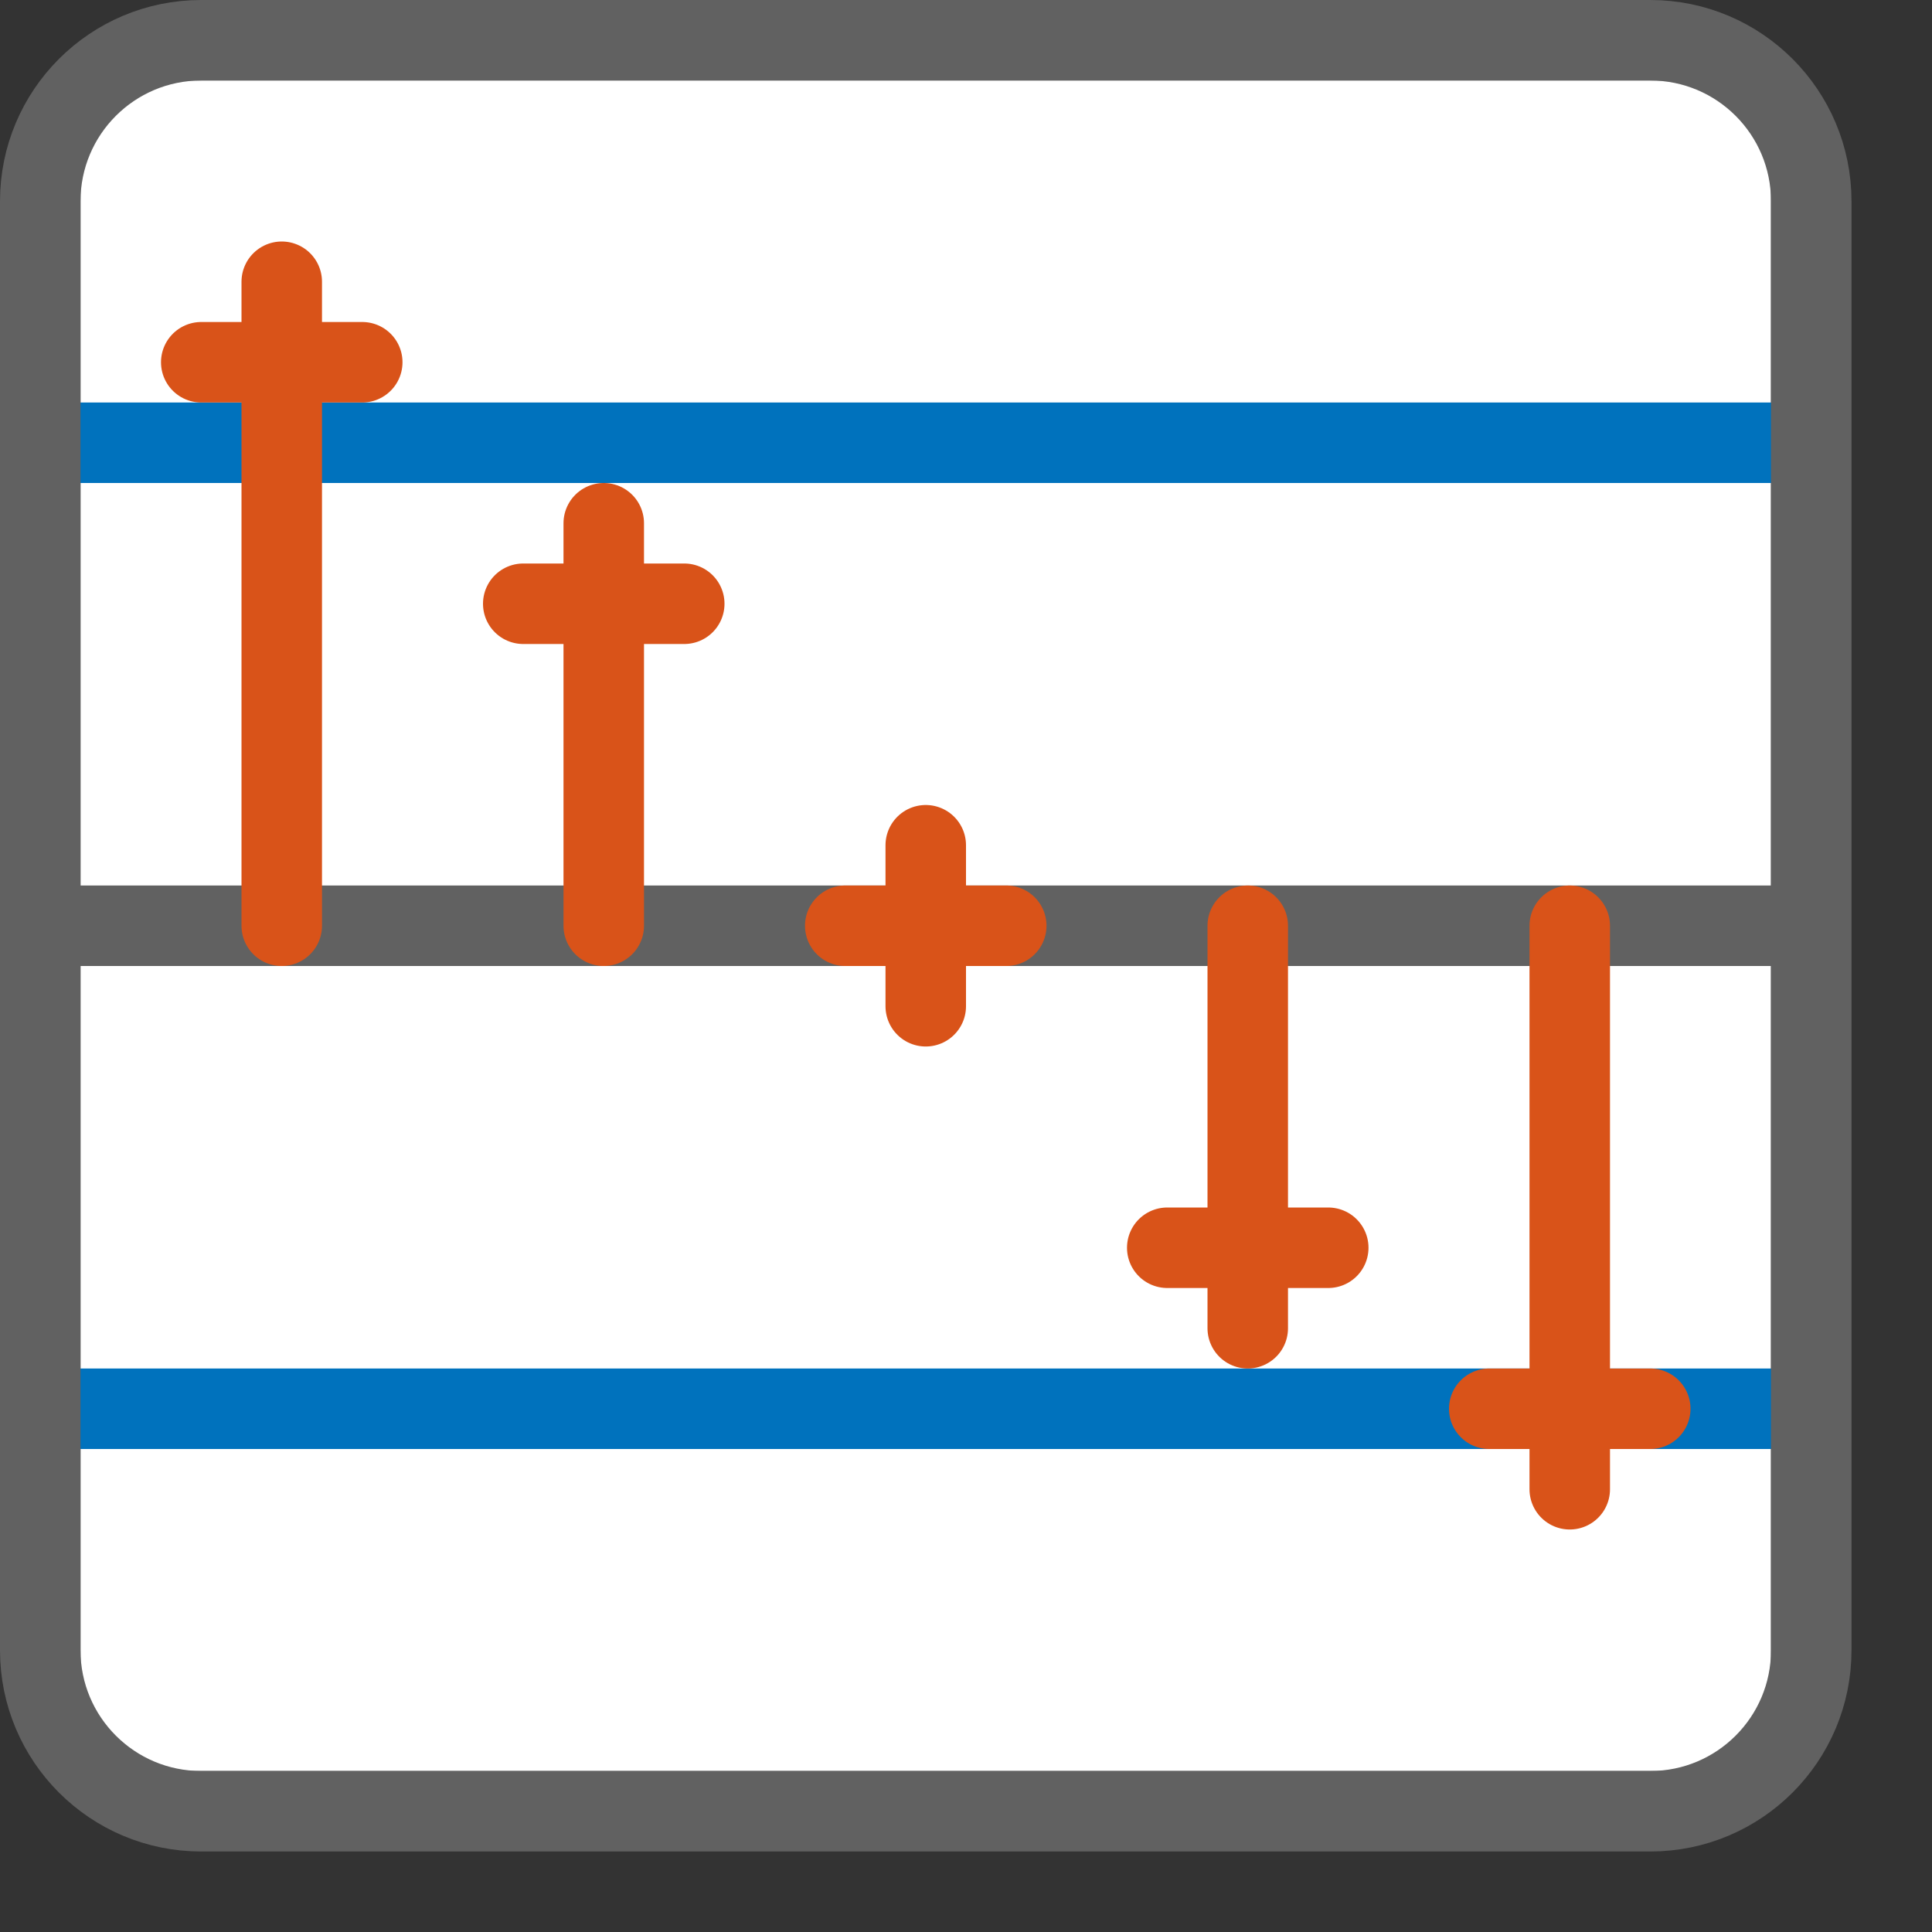 <svg width="24" height="24" viewBox="0 0 24 24" fill="none" xmlns="http://www.w3.org/2000/svg">
<rect x="0" y="0" width="24" height="24" fill="#333333" stroke="none"/>
<path d="M1 1H22V22H1V1Z" fill="#FFFFFF"/>
<line x1="0.5" y1="11.5" x2="22.5" y2="11.5" stroke="#616161"/>
<path d="M0.5 17.5H22.5M0.5 5.5H22.5" stroke="#0072BD"/>
<path d="M2.5 4.5H3.5M3.5 4.5H4.5M3.5 4.5V3.5M3.5 4.5V11.5M6.5 7.5H7.5M7.5 7.5H8.5M7.5 7.5V6.5M7.5 7.5V11.5M14.5 15.5H15.5M15.5 15.5H16.5M15.5 15.5V11.5M15.5 15.5V16.5M18.5 17.5H19.5M19.5 17.5H20.5M19.5 17.5V11.5M19.5 17.5V18.5M10.5 11.5H11.5M11.5 11.5H12.5M11.5 11.5V10.5M11.5 11.5V12.5" stroke="#D95319" stroke-linecap="round"/>
<path d="M0.5 2.5C0.5 1.395 1.395 0.5 2.5 0.5H20.5C21.605 0.5 22.5 1.395 22.5 2.5V20.5C22.5 21.605 21.605 22.5 20.5 22.5H2.5C1.395 22.5 0.5 21.605 0.5 20.5V2.5Z" stroke="#616161" stroke-linejoin="round"/>
</svg>
